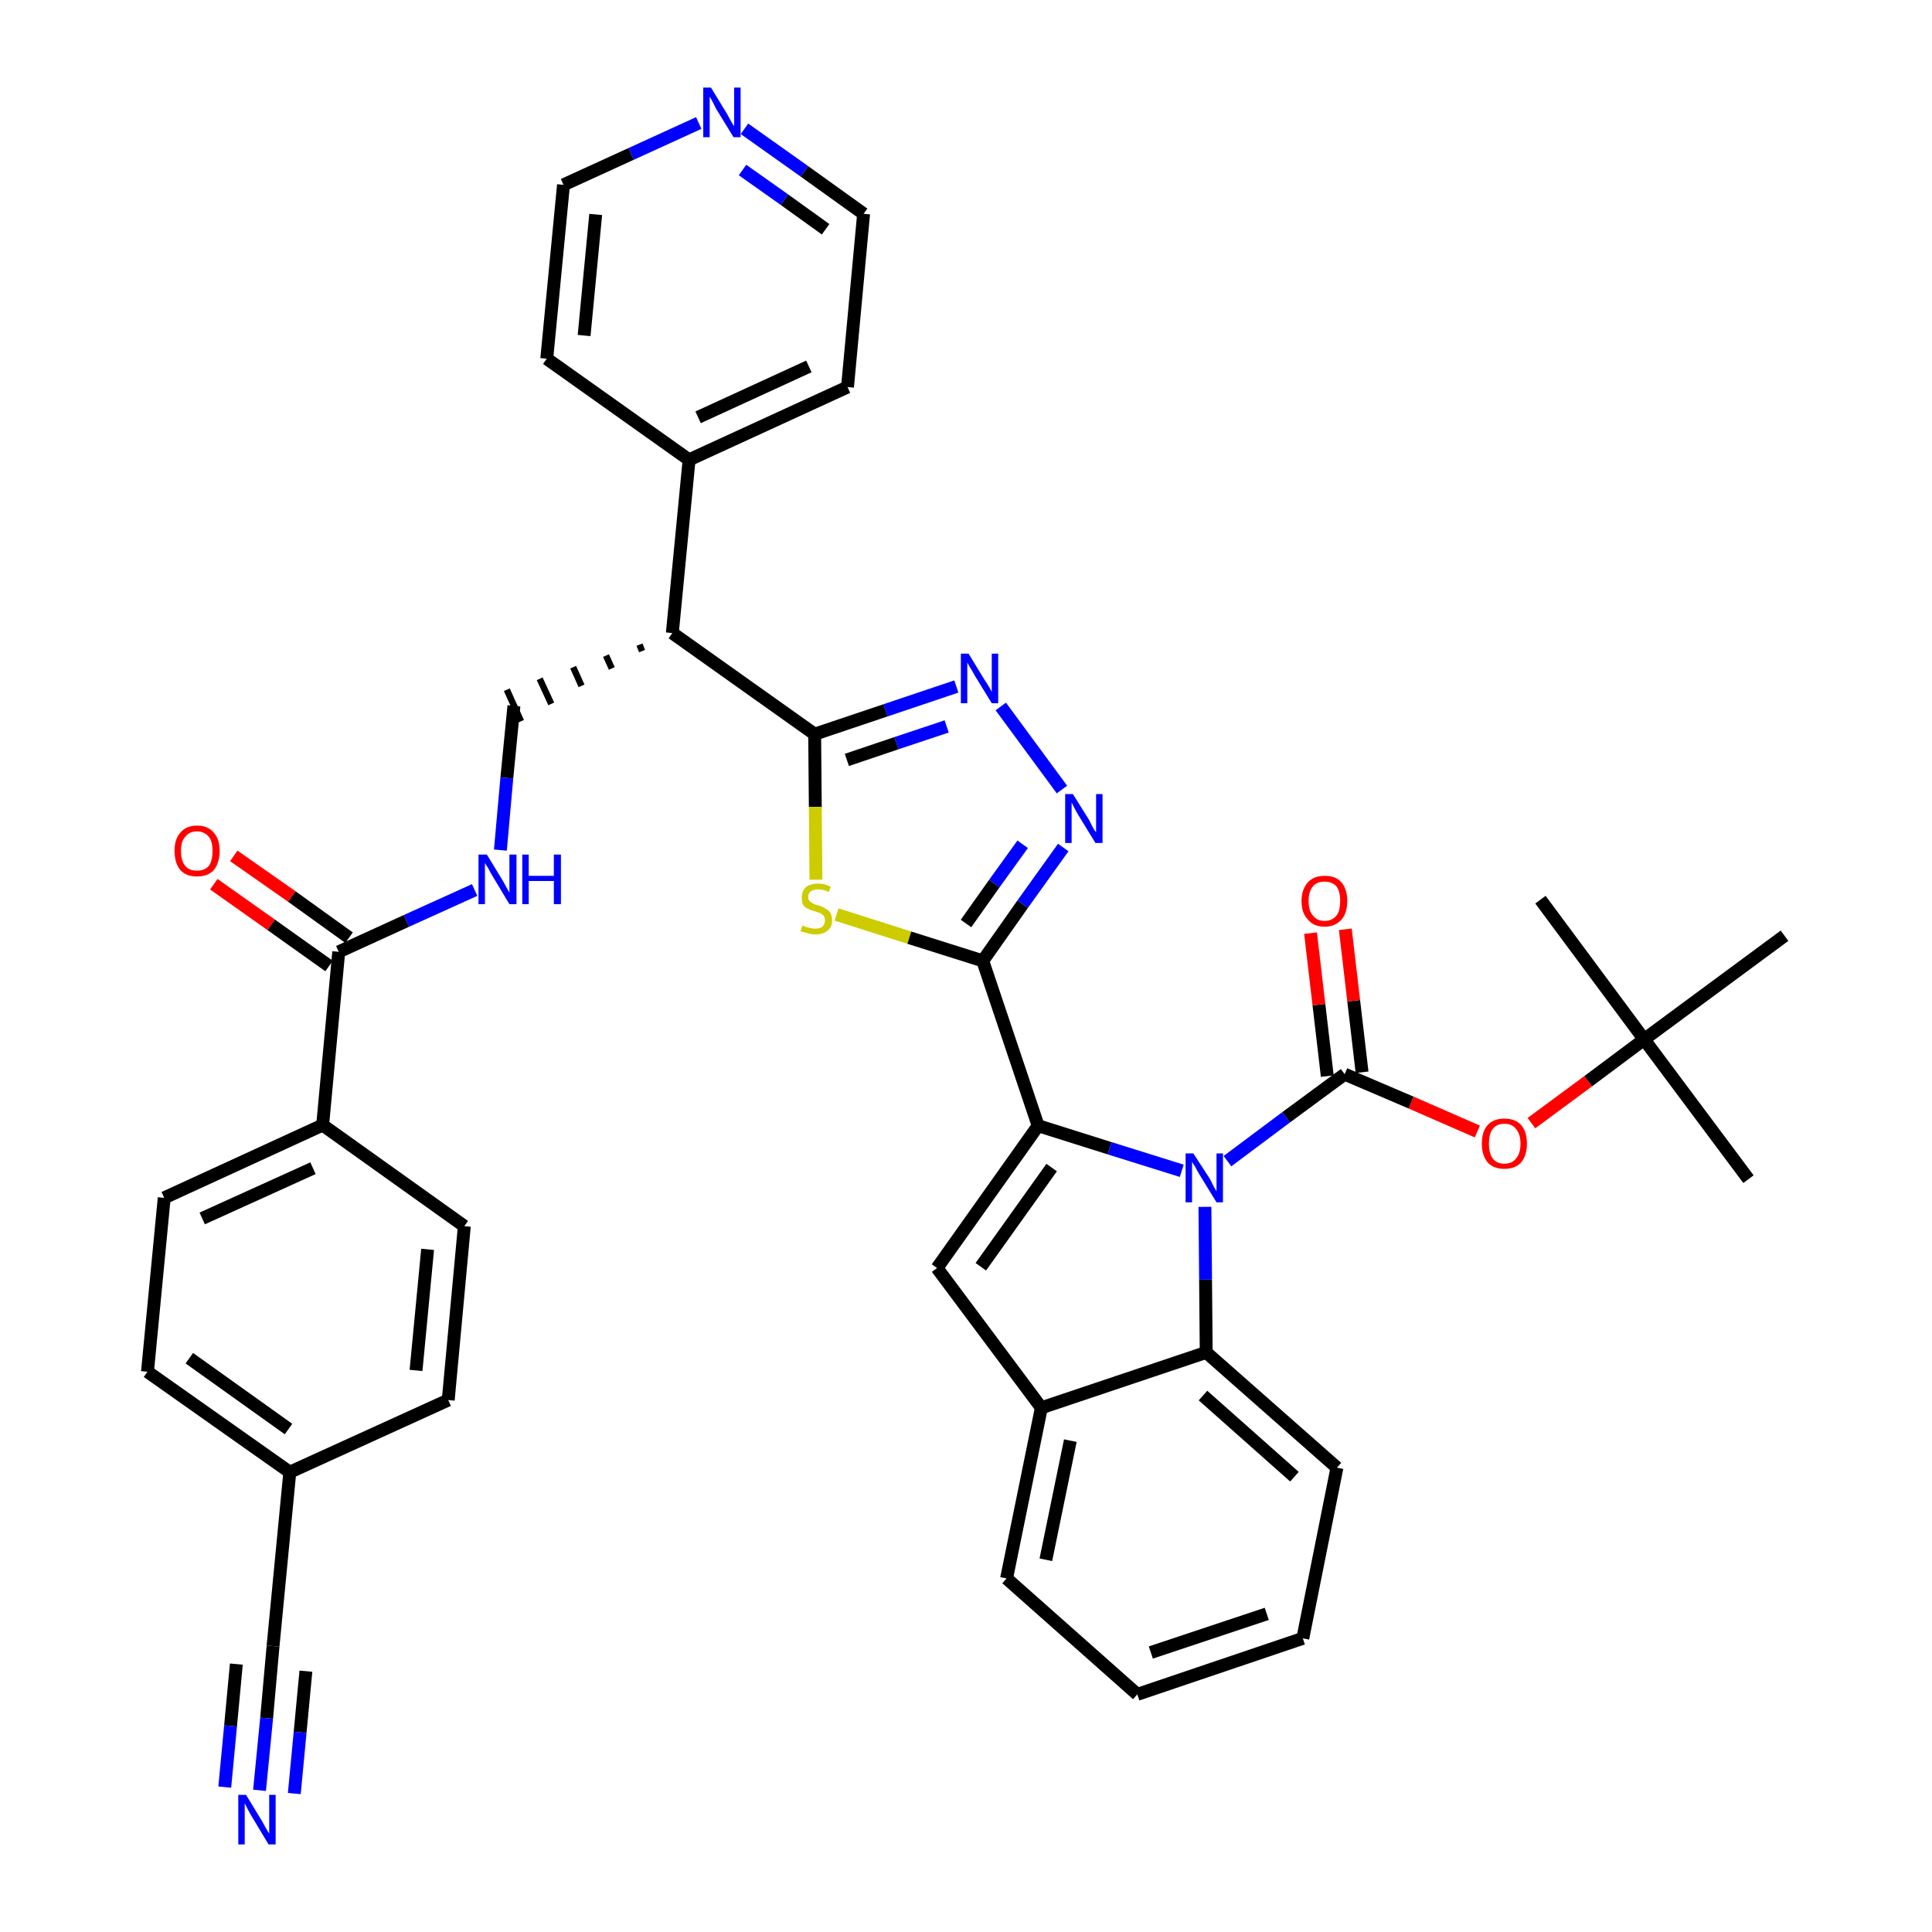 <?xml version='1.0' encoding='iso-8859-1'?>
<svg version='1.1' baseProfile='full'
              xmlns='http://www.w3.org/2000/svg'
                      xmlns:rdkit='http://www.rdkit.org/xml'
                      xmlns:xlink='http://www.w3.org/1999/xlink'
                  xml:space='preserve'
width='300px' height='300px' viewBox='0 0 300 300'>
<!-- END OF HEADER -->
<path class='bond-0 atom-0 atom-1' d='M 271.5,183.1 L 255.3,161.4' style='fill:none;fill-rule:evenodd;stroke:#000000;stroke-width:2.0px;stroke-linecap:butt;stroke-linejoin:miter;stroke-opacity:1' />
<path class='bond-1 atom-1 atom-2' d='M 255.3,161.4 L 239.2,139.7' style='fill:none;fill-rule:evenodd;stroke:#000000;stroke-width:2.0px;stroke-linecap:butt;stroke-linejoin:miter;stroke-opacity:1' />
<path class='bond-2 atom-1 atom-3' d='M 255.3,161.4 L 277.1,145.3' style='fill:none;fill-rule:evenodd;stroke:#000000;stroke-width:2.0px;stroke-linecap:butt;stroke-linejoin:miter;stroke-opacity:1' />
<path class='bond-3 atom-1 atom-4' d='M 255.3,161.4 L 246.6,167.9' style='fill:none;fill-rule:evenodd;stroke:#000000;stroke-width:2.0px;stroke-linecap:butt;stroke-linejoin:miter;stroke-opacity:1' />
<path class='bond-3 atom-1 atom-4' d='M 246.6,167.9 L 237.8,174.4' style='fill:none;fill-rule:evenodd;stroke:#FF0000;stroke-width:2.0px;stroke-linecap:butt;stroke-linejoin:miter;stroke-opacity:1' />
<path class='bond-4 atom-4 atom-5' d='M 229.4,175.7 L 219.1,171.2' style='fill:none;fill-rule:evenodd;stroke:#FF0000;stroke-width:2.0px;stroke-linecap:butt;stroke-linejoin:miter;stroke-opacity:1' />
<path class='bond-4 atom-4 atom-5' d='M 219.1,171.2 L 208.8,166.8' style='fill:none;fill-rule:evenodd;stroke:#000000;stroke-width:2.0px;stroke-linecap:butt;stroke-linejoin:miter;stroke-opacity:1' />
<path class='bond-5 atom-5 atom-6' d='M 211.5,166.5 L 210.2,155.4' style='fill:none;fill-rule:evenodd;stroke:#000000;stroke-width:2.0px;stroke-linecap:butt;stroke-linejoin:miter;stroke-opacity:1' />
<path class='bond-5 atom-5 atom-6' d='M 210.2,155.4 L 208.9,144.3' style='fill:none;fill-rule:evenodd;stroke:#FF0000;stroke-width:2.0px;stroke-linecap:butt;stroke-linejoin:miter;stroke-opacity:1' />
<path class='bond-5 atom-5 atom-6' d='M 206.1,167.1 L 204.8,156.0' style='fill:none;fill-rule:evenodd;stroke:#000000;stroke-width:2.0px;stroke-linecap:butt;stroke-linejoin:miter;stroke-opacity:1' />
<path class='bond-5 atom-5 atom-6' d='M 204.8,156.0 L 203.5,144.9' style='fill:none;fill-rule:evenodd;stroke:#FF0000;stroke-width:2.0px;stroke-linecap:butt;stroke-linejoin:miter;stroke-opacity:1' />
<path class='bond-6 atom-5 atom-7' d='M 208.8,166.8 L 199.7,173.5' style='fill:none;fill-rule:evenodd;stroke:#000000;stroke-width:2.0px;stroke-linecap:butt;stroke-linejoin:miter;stroke-opacity:1' />
<path class='bond-6 atom-5 atom-7' d='M 199.7,173.5 L 190.6,180.3' style='fill:none;fill-rule:evenodd;stroke:#0000FF;stroke-width:2.0px;stroke-linecap:butt;stroke-linejoin:miter;stroke-opacity:1' />
<path class='bond-7 atom-7 atom-8' d='M 183.5,181.8 L 172.3,178.3' style='fill:none;fill-rule:evenodd;stroke:#0000FF;stroke-width:2.0px;stroke-linecap:butt;stroke-linejoin:miter;stroke-opacity:1' />
<path class='bond-7 atom-7 atom-8' d='M 172.3,178.3 L 161.2,174.8' style='fill:none;fill-rule:evenodd;stroke:#000000;stroke-width:2.0px;stroke-linecap:butt;stroke-linejoin:miter;stroke-opacity:1' />
<path class='bond-39 atom-39 atom-7' d='M 187.3,210.0 L 187.2,198.7' style='fill:none;fill-rule:evenodd;stroke:#000000;stroke-width:2.0px;stroke-linecap:butt;stroke-linejoin:miter;stroke-opacity:1' />
<path class='bond-39 atom-39 atom-7' d='M 187.2,198.7 L 187.1,187.4' style='fill:none;fill-rule:evenodd;stroke:#0000FF;stroke-width:2.0px;stroke-linecap:butt;stroke-linejoin:miter;stroke-opacity:1' />
<path class='bond-8 atom-8 atom-9' d='M 161.2,174.8 L 152.6,149.2' style='fill:none;fill-rule:evenodd;stroke:#000000;stroke-width:2.0px;stroke-linecap:butt;stroke-linejoin:miter;stroke-opacity:1' />
<path class='bond-32 atom-8 atom-33' d='M 161.2,174.8 L 145.5,196.9' style='fill:none;fill-rule:evenodd;stroke:#000000;stroke-width:2.0px;stroke-linecap:butt;stroke-linejoin:miter;stroke-opacity:1' />
<path class='bond-32 atom-8 atom-33' d='M 163.3,181.3 L 152.3,196.7' style='fill:none;fill-rule:evenodd;stroke:#000000;stroke-width:2.0px;stroke-linecap:butt;stroke-linejoin:miter;stroke-opacity:1' />
<path class='bond-9 atom-9 atom-10' d='M 152.6,149.2 L 158.8,140.4' style='fill:none;fill-rule:evenodd;stroke:#000000;stroke-width:2.0px;stroke-linecap:butt;stroke-linejoin:miter;stroke-opacity:1' />
<path class='bond-9 atom-9 atom-10' d='M 158.8,140.4 L 165.1,131.6' style='fill:none;fill-rule:evenodd;stroke:#0000FF;stroke-width:2.0px;stroke-linecap:butt;stroke-linejoin:miter;stroke-opacity:1' />
<path class='bond-9 atom-9 atom-10' d='M 150.0,143.4 L 154.4,137.2' style='fill:none;fill-rule:evenodd;stroke:#000000;stroke-width:2.0px;stroke-linecap:butt;stroke-linejoin:miter;stroke-opacity:1' />
<path class='bond-9 atom-9 atom-10' d='M 154.4,137.2 L 158.8,131.1' style='fill:none;fill-rule:evenodd;stroke:#0000FF;stroke-width:2.0px;stroke-linecap:butt;stroke-linejoin:miter;stroke-opacity:1' />
<path class='bond-40 atom-32 atom-9' d='M 129.9,142.0 L 141.2,145.6' style='fill:none;fill-rule:evenodd;stroke:#CCCC00;stroke-width:2.0px;stroke-linecap:butt;stroke-linejoin:miter;stroke-opacity:1' />
<path class='bond-40 atom-32 atom-9' d='M 141.2,145.6 L 152.6,149.2' style='fill:none;fill-rule:evenodd;stroke:#000000;stroke-width:2.0px;stroke-linecap:butt;stroke-linejoin:miter;stroke-opacity:1' />
<path class='bond-10 atom-10 atom-11' d='M 164.9,122.6 L 155.4,109.7' style='fill:none;fill-rule:evenodd;stroke:#0000FF;stroke-width:2.0px;stroke-linecap:butt;stroke-linejoin:miter;stroke-opacity:1' />
<path class='bond-11 atom-11 atom-12' d='M 148.5,106.6 L 137.5,110.3' style='fill:none;fill-rule:evenodd;stroke:#0000FF;stroke-width:2.0px;stroke-linecap:butt;stroke-linejoin:miter;stroke-opacity:1' />
<path class='bond-11 atom-11 atom-12' d='M 137.5,110.3 L 126.5,114.0' style='fill:none;fill-rule:evenodd;stroke:#000000;stroke-width:2.0px;stroke-linecap:butt;stroke-linejoin:miter;stroke-opacity:1' />
<path class='bond-11 atom-11 atom-12' d='M 147.0,112.8 L 139.2,115.4' style='fill:none;fill-rule:evenodd;stroke:#0000FF;stroke-width:2.0px;stroke-linecap:butt;stroke-linejoin:miter;stroke-opacity:1' />
<path class='bond-11 atom-11 atom-12' d='M 139.2,115.4 L 131.5,118.0' style='fill:none;fill-rule:evenodd;stroke:#000000;stroke-width:2.0px;stroke-linecap:butt;stroke-linejoin:miter;stroke-opacity:1' />
<path class='bond-12 atom-12 atom-13' d='M 126.5,114.0 L 104.4,98.3' style='fill:none;fill-rule:evenodd;stroke:#000000;stroke-width:2.0px;stroke-linecap:butt;stroke-linejoin:miter;stroke-opacity:1' />
<path class='bond-31 atom-12 atom-32' d='M 126.5,114.0 L 126.6,125.3' style='fill:none;fill-rule:evenodd;stroke:#000000;stroke-width:2.0px;stroke-linecap:butt;stroke-linejoin:miter;stroke-opacity:1' />
<path class='bond-31 atom-12 atom-32' d='M 126.6,125.3 L 126.7,136.6' style='fill:none;fill-rule:evenodd;stroke:#CCCC00;stroke-width:2.0px;stroke-linecap:butt;stroke-linejoin:miter;stroke-opacity:1' />
<path class='bond-13 atom-13 atom-14' d='M 99.3,100.1 L 99.7,101.1' style='fill:none;fill-rule:evenodd;stroke:#000000;stroke-width:1.0px;stroke-linecap:butt;stroke-linejoin:miter;stroke-opacity:1' />
<path class='bond-13 atom-13 atom-14' d='M 94.1,101.8 L 95.0,103.8' style='fill:none;fill-rule:evenodd;stroke:#000000;stroke-width:1.0px;stroke-linecap:butt;stroke-linejoin:miter;stroke-opacity:1' />
<path class='bond-13 atom-13 atom-14' d='M 89.0,103.6 L 90.3,106.5' style='fill:none;fill-rule:evenodd;stroke:#000000;stroke-width:1.0px;stroke-linecap:butt;stroke-linejoin:miter;stroke-opacity:1' />
<path class='bond-13 atom-13 atom-14' d='M 83.8,105.4 L 85.6,109.3' style='fill:none;fill-rule:evenodd;stroke:#000000;stroke-width:1.0px;stroke-linecap:butt;stroke-linejoin:miter;stroke-opacity:1' />
<path class='bond-13 atom-13 atom-14' d='M 78.7,107.1 L 80.9,112.0' style='fill:none;fill-rule:evenodd;stroke:#000000;stroke-width:1.0px;stroke-linecap:butt;stroke-linejoin:miter;stroke-opacity:1' />
<path class='bond-25 atom-13 atom-26' d='M 104.4,98.3 L 107.0,71.4' style='fill:none;fill-rule:evenodd;stroke:#000000;stroke-width:2.0px;stroke-linecap:butt;stroke-linejoin:miter;stroke-opacity:1' />
<path class='bond-14 atom-14 atom-15' d='M 79.8,109.6 L 78.7,120.8' style='fill:none;fill-rule:evenodd;stroke:#000000;stroke-width:2.0px;stroke-linecap:butt;stroke-linejoin:miter;stroke-opacity:1' />
<path class='bond-14 atom-14 atom-15' d='M 78.7,120.8 L 77.7,132.0' style='fill:none;fill-rule:evenodd;stroke:#0000FF;stroke-width:2.0px;stroke-linecap:butt;stroke-linejoin:miter;stroke-opacity:1' />
<path class='bond-15 atom-15 atom-16' d='M 73.7,138.2 L 63.1,143.0' style='fill:none;fill-rule:evenodd;stroke:#0000FF;stroke-width:2.0px;stroke-linecap:butt;stroke-linejoin:miter;stroke-opacity:1' />
<path class='bond-15 atom-15 atom-16' d='M 63.1,143.0 L 52.6,147.8' style='fill:none;fill-rule:evenodd;stroke:#000000;stroke-width:2.0px;stroke-linecap:butt;stroke-linejoin:miter;stroke-opacity:1' />
<path class='bond-16 atom-16 atom-17' d='M 54.2,145.6 L 45.3,139.2' style='fill:none;fill-rule:evenodd;stroke:#000000;stroke-width:2.0px;stroke-linecap:butt;stroke-linejoin:miter;stroke-opacity:1' />
<path class='bond-16 atom-16 atom-17' d='M 45.3,139.2 L 36.3,132.9' style='fill:none;fill-rule:evenodd;stroke:#FF0000;stroke-width:2.0px;stroke-linecap:butt;stroke-linejoin:miter;stroke-opacity:1' />
<path class='bond-16 atom-16 atom-17' d='M 51.1,150.0 L 42.1,143.6' style='fill:none;fill-rule:evenodd;stroke:#000000;stroke-width:2.0px;stroke-linecap:butt;stroke-linejoin:miter;stroke-opacity:1' />
<path class='bond-16 atom-16 atom-17' d='M 42.1,143.6 L 33.2,137.3' style='fill:none;fill-rule:evenodd;stroke:#FF0000;stroke-width:2.0px;stroke-linecap:butt;stroke-linejoin:miter;stroke-opacity:1' />
<path class='bond-17 atom-16 atom-18' d='M 52.6,147.8 L 50.1,174.7' style='fill:none;fill-rule:evenodd;stroke:#000000;stroke-width:2.0px;stroke-linecap:butt;stroke-linejoin:miter;stroke-opacity:1' />
<path class='bond-18 atom-18 atom-19' d='M 50.1,174.7 L 25.5,186.0' style='fill:none;fill-rule:evenodd;stroke:#000000;stroke-width:2.0px;stroke-linecap:butt;stroke-linejoin:miter;stroke-opacity:1' />
<path class='bond-18 atom-18 atom-19' d='M 48.6,181.4 L 31.4,189.2' style='fill:none;fill-rule:evenodd;stroke:#000000;stroke-width:2.0px;stroke-linecap:butt;stroke-linejoin:miter;stroke-opacity:1' />
<path class='bond-42 atom-25 atom-18' d='M 72.1,190.4 L 50.1,174.7' style='fill:none;fill-rule:evenodd;stroke:#000000;stroke-width:2.0px;stroke-linecap:butt;stroke-linejoin:miter;stroke-opacity:1' />
<path class='bond-19 atom-19 atom-20' d='M 25.5,186.0 L 22.9,213.0' style='fill:none;fill-rule:evenodd;stroke:#000000;stroke-width:2.0px;stroke-linecap:butt;stroke-linejoin:miter;stroke-opacity:1' />
<path class='bond-20 atom-20 atom-21' d='M 22.9,213.0 L 45.0,228.6' style='fill:none;fill-rule:evenodd;stroke:#000000;stroke-width:2.0px;stroke-linecap:butt;stroke-linejoin:miter;stroke-opacity:1' />
<path class='bond-20 atom-20 atom-21' d='M 29.4,210.9 L 44.8,221.9' style='fill:none;fill-rule:evenodd;stroke:#000000;stroke-width:2.0px;stroke-linecap:butt;stroke-linejoin:miter;stroke-opacity:1' />
<path class='bond-21 atom-21 atom-22' d='M 45.0,228.6 L 42.4,255.6' style='fill:none;fill-rule:evenodd;stroke:#000000;stroke-width:2.0px;stroke-linecap:butt;stroke-linejoin:miter;stroke-opacity:1' />
<path class='bond-23 atom-21 atom-24' d='M 45.0,228.6 L 69.6,217.4' style='fill:none;fill-rule:evenodd;stroke:#000000;stroke-width:2.0px;stroke-linecap:butt;stroke-linejoin:miter;stroke-opacity:1' />
<path class='bond-22 atom-22 atom-23' d='M 42.4,255.6 L 41.4,266.8' style='fill:none;fill-rule:evenodd;stroke:#000000;stroke-width:2.0px;stroke-linecap:butt;stroke-linejoin:miter;stroke-opacity:1' />
<path class='bond-22 atom-22 atom-23' d='M 41.4,266.8 L 40.3,278.0' style='fill:none;fill-rule:evenodd;stroke:#0000FF;stroke-width:2.0px;stroke-linecap:butt;stroke-linejoin:miter;stroke-opacity:1' />
<path class='bond-22 atom-22 atom-23' d='M 36.7,258.4 L 35.8,268.0' style='fill:none;fill-rule:evenodd;stroke:#000000;stroke-width:2.0px;stroke-linecap:butt;stroke-linejoin:miter;stroke-opacity:1' />
<path class='bond-22 atom-22 atom-23' d='M 35.8,268.0 L 34.9,277.5' style='fill:none;fill-rule:evenodd;stroke:#0000FF;stroke-width:2.0px;stroke-linecap:butt;stroke-linejoin:miter;stroke-opacity:1' />
<path class='bond-22 atom-22 atom-23' d='M 47.5,259.5 L 46.6,269.0' style='fill:none;fill-rule:evenodd;stroke:#000000;stroke-width:2.0px;stroke-linecap:butt;stroke-linejoin:miter;stroke-opacity:1' />
<path class='bond-22 atom-22 atom-23' d='M 46.6,269.0 L 45.7,278.5' style='fill:none;fill-rule:evenodd;stroke:#0000FF;stroke-width:2.0px;stroke-linecap:butt;stroke-linejoin:miter;stroke-opacity:1' />
<path class='bond-24 atom-24 atom-25' d='M 69.6,217.4 L 72.1,190.4' style='fill:none;fill-rule:evenodd;stroke:#000000;stroke-width:2.0px;stroke-linecap:butt;stroke-linejoin:miter;stroke-opacity:1' />
<path class='bond-24 atom-24 atom-25' d='M 64.6,212.8 L 66.4,194.0' style='fill:none;fill-rule:evenodd;stroke:#000000;stroke-width:2.0px;stroke-linecap:butt;stroke-linejoin:miter;stroke-opacity:1' />
<path class='bond-26 atom-26 atom-27' d='M 107.0,71.4 L 131.6,60.1' style='fill:none;fill-rule:evenodd;stroke:#000000;stroke-width:2.0px;stroke-linecap:butt;stroke-linejoin:miter;stroke-opacity:1' />
<path class='bond-26 atom-26 atom-27' d='M 108.4,64.8 L 125.6,56.9' style='fill:none;fill-rule:evenodd;stroke:#000000;stroke-width:2.0px;stroke-linecap:butt;stroke-linejoin:miter;stroke-opacity:1' />
<path class='bond-43 atom-31 atom-26' d='M 84.9,55.7 L 107.0,71.4' style='fill:none;fill-rule:evenodd;stroke:#000000;stroke-width:2.0px;stroke-linecap:butt;stroke-linejoin:miter;stroke-opacity:1' />
<path class='bond-27 atom-27 atom-28' d='M 131.6,60.1 L 134.1,33.2' style='fill:none;fill-rule:evenodd;stroke:#000000;stroke-width:2.0px;stroke-linecap:butt;stroke-linejoin:miter;stroke-opacity:1' />
<path class='bond-28 atom-28 atom-29' d='M 134.1,33.2 L 124.9,26.6' style='fill:none;fill-rule:evenodd;stroke:#000000;stroke-width:2.0px;stroke-linecap:butt;stroke-linejoin:miter;stroke-opacity:1' />
<path class='bond-28 atom-28 atom-29' d='M 124.9,26.6 L 115.6,20.0' style='fill:none;fill-rule:evenodd;stroke:#0000FF;stroke-width:2.0px;stroke-linecap:butt;stroke-linejoin:miter;stroke-opacity:1' />
<path class='bond-28 atom-28 atom-29' d='M 128.2,35.6 L 121.8,31.0' style='fill:none;fill-rule:evenodd;stroke:#000000;stroke-width:2.0px;stroke-linecap:butt;stroke-linejoin:miter;stroke-opacity:1' />
<path class='bond-28 atom-28 atom-29' d='M 121.8,31.0 L 115.3,26.4' style='fill:none;fill-rule:evenodd;stroke:#0000FF;stroke-width:2.0px;stroke-linecap:butt;stroke-linejoin:miter;stroke-opacity:1' />
<path class='bond-29 atom-29 atom-30' d='M 108.5,19.1 L 98.0,23.9' style='fill:none;fill-rule:evenodd;stroke:#0000FF;stroke-width:2.0px;stroke-linecap:butt;stroke-linejoin:miter;stroke-opacity:1' />
<path class='bond-29 atom-29 atom-30' d='M 98.0,23.9 L 87.5,28.7' style='fill:none;fill-rule:evenodd;stroke:#000000;stroke-width:2.0px;stroke-linecap:butt;stroke-linejoin:miter;stroke-opacity:1' />
<path class='bond-30 atom-30 atom-31' d='M 87.5,28.7 L 84.9,55.7' style='fill:none;fill-rule:evenodd;stroke:#000000;stroke-width:2.0px;stroke-linecap:butt;stroke-linejoin:miter;stroke-opacity:1' />
<path class='bond-30 atom-30 atom-31' d='M 92.5,33.3 L 90.7,52.1' style='fill:none;fill-rule:evenodd;stroke:#000000;stroke-width:2.0px;stroke-linecap:butt;stroke-linejoin:miter;stroke-opacity:1' />
<path class='bond-33 atom-33 atom-34' d='M 145.5,196.9 L 161.7,218.6' style='fill:none;fill-rule:evenodd;stroke:#000000;stroke-width:2.0px;stroke-linecap:butt;stroke-linejoin:miter;stroke-opacity:1' />
<path class='bond-34 atom-34 atom-35' d='M 161.7,218.6 L 156.3,245.1' style='fill:none;fill-rule:evenodd;stroke:#000000;stroke-width:2.0px;stroke-linecap:butt;stroke-linejoin:miter;stroke-opacity:1' />
<path class='bond-34 atom-34 atom-35' d='M 166.2,223.7 L 162.4,242.2' style='fill:none;fill-rule:evenodd;stroke:#000000;stroke-width:2.0px;stroke-linecap:butt;stroke-linejoin:miter;stroke-opacity:1' />
<path class='bond-41 atom-39 atom-34' d='M 187.3,210.0 L 161.7,218.6' style='fill:none;fill-rule:evenodd;stroke:#000000;stroke-width:2.0px;stroke-linecap:butt;stroke-linejoin:miter;stroke-opacity:1' />
<path class='bond-35 atom-35 atom-36' d='M 156.3,245.1 L 176.6,263.1' style='fill:none;fill-rule:evenodd;stroke:#000000;stroke-width:2.0px;stroke-linecap:butt;stroke-linejoin:miter;stroke-opacity:1' />
<path class='bond-36 atom-36 atom-37' d='M 176.6,263.1 L 202.3,254.4' style='fill:none;fill-rule:evenodd;stroke:#000000;stroke-width:2.0px;stroke-linecap:butt;stroke-linejoin:miter;stroke-opacity:1' />
<path class='bond-36 atom-36 atom-37' d='M 178.7,256.6 L 196.7,250.6' style='fill:none;fill-rule:evenodd;stroke:#000000;stroke-width:2.0px;stroke-linecap:butt;stroke-linejoin:miter;stroke-opacity:1' />
<path class='bond-37 atom-37 atom-38' d='M 202.3,254.4 L 207.6,227.9' style='fill:none;fill-rule:evenodd;stroke:#000000;stroke-width:2.0px;stroke-linecap:butt;stroke-linejoin:miter;stroke-opacity:1' />
<path class='bond-38 atom-38 atom-39' d='M 207.6,227.9 L 187.3,210.0' style='fill:none;fill-rule:evenodd;stroke:#000000;stroke-width:2.0px;stroke-linecap:butt;stroke-linejoin:miter;stroke-opacity:1' />
<path class='bond-38 atom-38 atom-39' d='M 201.0,229.3 L 186.8,216.7' style='fill:none;fill-rule:evenodd;stroke:#000000;stroke-width:2.0px;stroke-linecap:butt;stroke-linejoin:miter;stroke-opacity:1' />
<path  class='atom-4' d='M 230.1 177.6
Q 230.1 175.7, 231.0 174.7
Q 231.9 173.7, 233.6 173.7
Q 235.3 173.7, 236.2 174.7
Q 237.1 175.7, 237.1 177.6
Q 237.1 179.4, 236.2 180.5
Q 235.3 181.5, 233.6 181.5
Q 231.9 181.5, 231.0 180.5
Q 230.1 179.4, 230.1 177.6
M 233.6 180.7
Q 234.8 180.7, 235.4 179.9
Q 236.1 179.1, 236.1 177.6
Q 236.1 176.1, 235.4 175.3
Q 234.8 174.5, 233.6 174.5
Q 232.4 174.5, 231.8 175.3
Q 231.2 176.0, 231.2 177.6
Q 231.2 179.1, 231.8 179.9
Q 232.4 180.7, 233.6 180.7
' fill='#FF0000'/>
<path  class='atom-6' d='M 202.1 139.9
Q 202.1 138.1, 203.1 137.0
Q 204.0 136.0, 205.7 136.0
Q 207.4 136.0, 208.3 137.0
Q 209.2 138.1, 209.2 139.9
Q 209.2 141.8, 208.3 142.8
Q 207.3 143.9, 205.7 143.9
Q 204.0 143.9, 203.1 142.8
Q 202.1 141.8, 202.1 139.9
M 205.7 143.0
Q 206.8 143.0, 207.5 142.2
Q 208.1 141.5, 208.1 139.9
Q 208.1 138.4, 207.5 137.6
Q 206.8 136.9, 205.7 136.9
Q 204.5 136.9, 203.9 137.6
Q 203.2 138.4, 203.2 139.9
Q 203.2 141.5, 203.9 142.2
Q 204.5 143.0, 205.7 143.0
' fill='#FF0000'/>
<path  class='atom-7' d='M 185.3 179.1
L 187.9 183.1
Q 188.1 183.5, 188.5 184.3
Q 188.9 185.0, 188.9 185.0
L 188.9 179.1
L 189.9 179.1
L 189.9 186.7
L 188.9 186.7
L 186.2 182.3
Q 185.9 181.8, 185.6 181.2
Q 185.2 180.6, 185.1 180.4
L 185.1 186.7
L 184.1 186.7
L 184.1 179.1
L 185.3 179.1
' fill='#0000FF'/>
<path  class='atom-10' d='M 166.6 123.3
L 169.1 127.3
Q 169.3 127.7, 169.7 128.5
Q 170.1 129.2, 170.2 129.2
L 170.2 123.3
L 171.2 123.3
L 171.2 130.9
L 170.1 130.9
L 167.4 126.5
Q 167.1 126.0, 166.8 125.4
Q 166.5 124.8, 166.4 124.6
L 166.4 130.9
L 165.4 130.9
L 165.4 123.3
L 166.6 123.3
' fill='#0000FF'/>
<path  class='atom-11' d='M 150.4 101.5
L 152.9 105.6
Q 153.2 106.0, 153.6 106.7
Q 154.0 107.4, 154.0 107.5
L 154.0 101.5
L 155.0 101.5
L 155.0 109.2
L 154.0 109.2
L 151.3 104.8
Q 151.0 104.2, 150.6 103.6
Q 150.3 103.0, 150.2 102.9
L 150.2 109.2
L 149.2 109.2
L 149.2 101.5
L 150.4 101.5
' fill='#0000FF'/>
<path  class='atom-15' d='M 75.6 132.7
L 78.1 136.8
Q 78.3 137.2, 78.7 137.9
Q 79.1 138.6, 79.1 138.6
L 79.1 132.7
L 80.2 132.7
L 80.2 140.4
L 79.1 140.4
L 76.4 135.9
Q 76.1 135.4, 75.8 134.8
Q 75.4 134.2, 75.3 134.0
L 75.3 140.4
L 74.3 140.4
L 74.3 132.7
L 75.6 132.7
' fill='#0000FF'/>
<path  class='atom-15' d='M 81.1 132.7
L 82.1 132.7
L 82.1 136.0
L 86.0 136.0
L 86.0 132.7
L 87.1 132.7
L 87.1 140.4
L 86.0 140.4
L 86.0 136.8
L 82.1 136.8
L 82.1 140.4
L 81.1 140.4
L 81.1 132.7
' fill='#0000FF'/>
<path  class='atom-17' d='M 27.1 132.1
Q 27.1 130.3, 28.0 129.3
Q 28.9 128.2, 30.6 128.2
Q 32.3 128.2, 33.2 129.3
Q 34.1 130.3, 34.1 132.1
Q 34.1 134.0, 33.2 135.1
Q 32.3 136.1, 30.6 136.1
Q 28.9 136.1, 28.0 135.1
Q 27.1 134.0, 27.1 132.1
M 30.6 135.2
Q 31.7 135.2, 32.4 134.5
Q 33.0 133.7, 33.0 132.1
Q 33.0 130.6, 32.4 129.9
Q 31.7 129.1, 30.6 129.1
Q 29.4 129.1, 28.8 129.9
Q 28.1 130.6, 28.1 132.1
Q 28.1 133.7, 28.8 134.5
Q 29.4 135.2, 30.6 135.2
' fill='#FF0000'/>
<path  class='atom-23' d='M 38.2 278.7
L 40.7 282.8
Q 40.9 283.2, 41.3 283.9
Q 41.7 284.6, 41.8 284.7
L 41.8 278.7
L 42.8 278.7
L 42.8 286.4
L 41.7 286.4
L 39.0 281.9
Q 38.7 281.4, 38.4 280.8
Q 38.1 280.2, 38.0 280.0
L 38.0 286.4
L 37.0 286.4
L 37.0 278.7
L 38.2 278.7
' fill='#0000FF'/>
<path  class='atom-29' d='M 110.4 13.6
L 112.9 17.7
Q 113.1 18.1, 113.5 18.8
Q 113.9 19.5, 114.0 19.6
L 114.0 13.6
L 115.0 13.6
L 115.0 21.3
L 113.9 21.3
L 111.2 16.9
Q 110.9 16.3, 110.6 15.7
Q 110.3 15.2, 110.2 15.0
L 110.2 21.3
L 109.2 21.3
L 109.2 13.6
L 110.4 13.6
' fill='#0000FF'/>
<path  class='atom-32' d='M 124.6 143.7
Q 124.7 143.7, 125.0 143.9
Q 125.4 144.0, 125.8 144.1
Q 126.2 144.2, 126.6 144.2
Q 127.3 144.2, 127.7 143.9
Q 128.1 143.5, 128.1 142.9
Q 128.1 142.5, 127.9 142.2
Q 127.7 142.0, 127.4 141.8
Q 127.1 141.7, 126.5 141.5
Q 125.8 141.3, 125.4 141.1
Q 125.0 140.9, 124.7 140.5
Q 124.5 140.1, 124.5 139.4
Q 124.5 138.4, 125.1 137.8
Q 125.8 137.2, 127.1 137.2
Q 128.0 137.2, 129.0 137.7
L 128.7 138.5
Q 127.8 138.1, 127.1 138.1
Q 126.4 138.1, 125.9 138.4
Q 125.5 138.7, 125.5 139.3
Q 125.5 139.7, 125.7 139.9
Q 126.0 140.2, 126.3 140.3
Q 126.6 140.5, 127.1 140.6
Q 127.8 140.8, 128.2 141.1
Q 128.6 141.3, 128.9 141.7
Q 129.2 142.1, 129.2 142.9
Q 129.2 144.0, 128.5 144.5
Q 127.8 145.1, 126.6 145.1
Q 125.9 145.1, 125.4 144.9
Q 124.9 144.8, 124.3 144.6
L 124.6 143.7
' fill='#CCCC00'/>
</svg>
